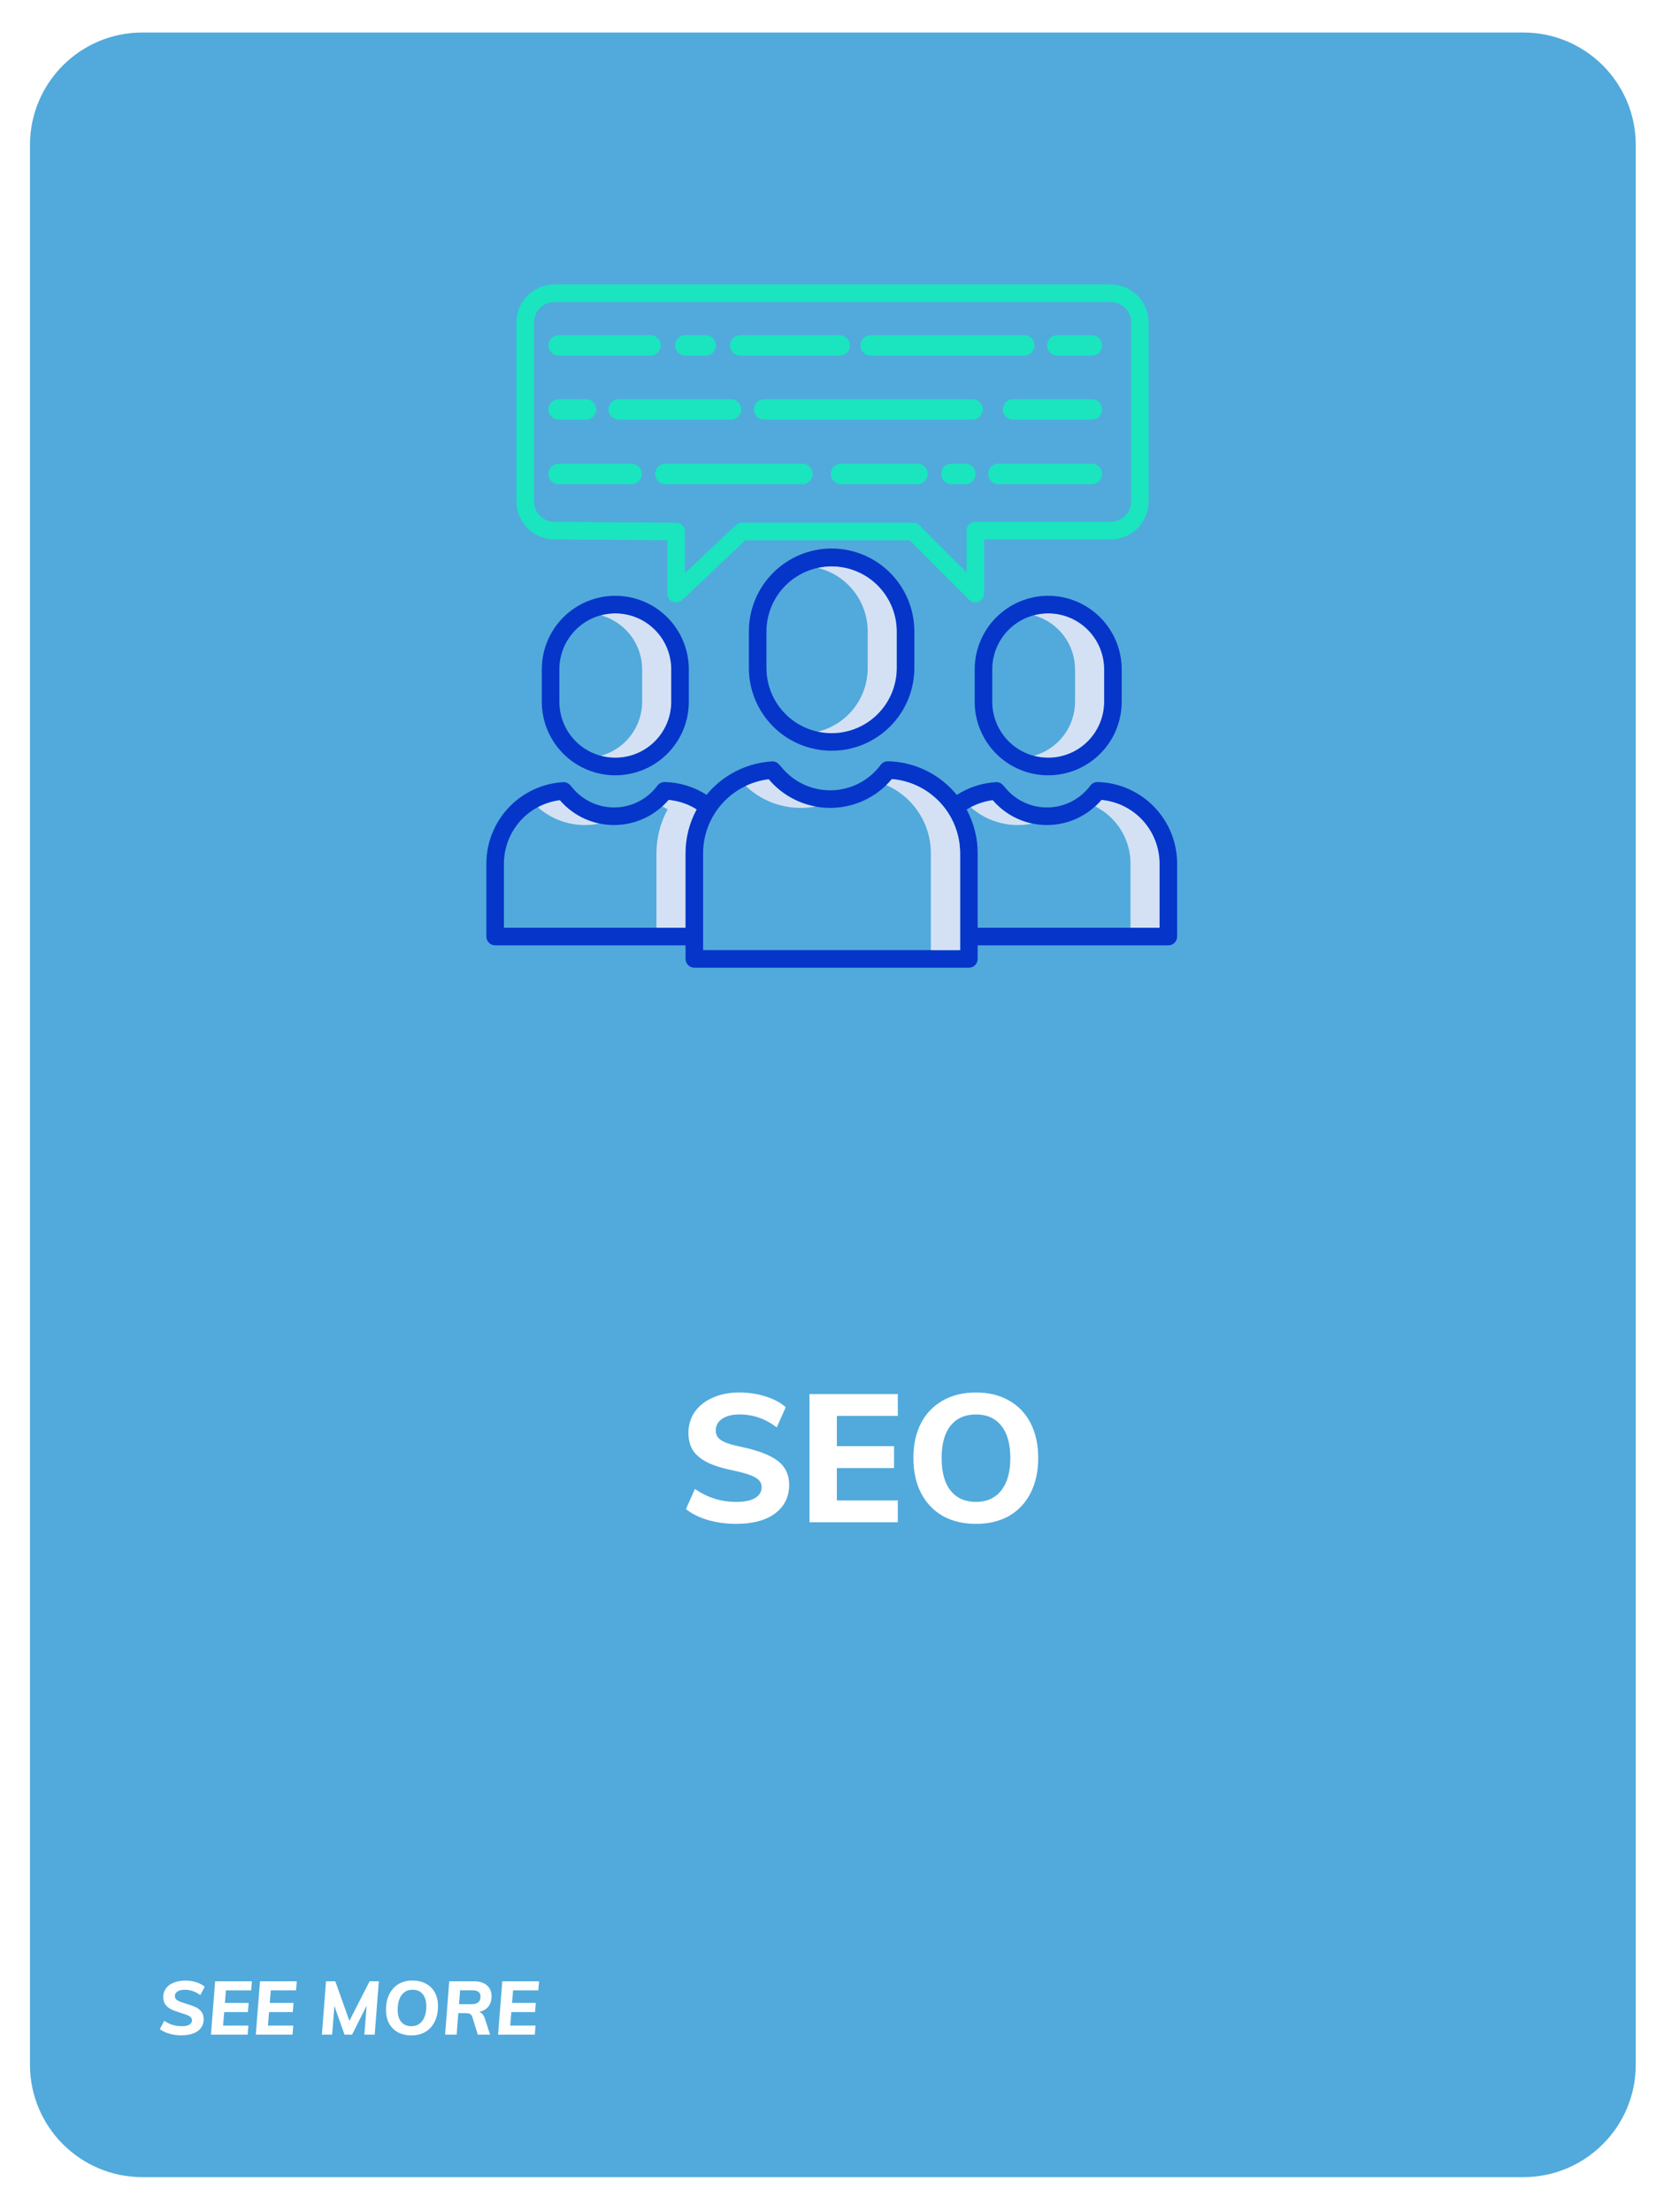 <svg width="223" height="295" viewBox="0 0 223 295" fill="none" xmlns="http://www.w3.org/2000/svg">
<g filter="url(#filter0_d)">
<g filter="url(#filter1_b)">
<path d="M4 15.335C4 7.051 10.716 0.335 19 0.335H203.297C211.581 0.335 218.297 7.051 218.297 15.335V143.335V271.335C218.297 279.619 211.581 286.335 203.297 286.335H19C10.716 286.335 4 279.619 4 271.335V143.335V15.335Z" fill="#51AADB"/>
</g>
<path d="M98.234 199.216C96.939 199.216 95.691 199.048 94.49 198.712C93.306 198.36 92.323 197.872 91.538 197.248L92.739 194.56C94.386 195.712 96.227 196.288 98.258 196.288C99.347 196.288 100.179 196.12 100.755 195.784C101.347 195.432 101.643 194.944 101.643 194.32C101.643 193.776 101.371 193.352 100.827 193.048C100.299 192.728 99.362 192.424 98.019 192.136C96.514 191.832 95.314 191.464 94.418 191.032C93.538 190.584 92.891 190.048 92.475 189.424C92.075 188.784 91.874 187.992 91.874 187.048C91.874 186.024 92.154 185.104 92.715 184.288C93.29 183.472 94.091 182.84 95.115 182.392C96.138 181.928 97.323 181.696 98.666 181.696C99.882 181.696 101.051 181.872 102.171 182.224C103.291 182.576 104.187 183.056 104.859 183.664L103.659 186.352C102.155 185.2 100.499 184.624 98.691 184.624C97.731 184.624 96.963 184.816 96.386 185.2C95.811 185.584 95.522 186.104 95.522 186.76C95.522 187.144 95.626 187.464 95.835 187.72C96.058 187.976 96.427 188.208 96.939 188.416C97.451 188.608 98.178 188.8 99.123 188.992C101.315 189.472 102.891 190.096 103.851 190.864C104.827 191.632 105.315 192.68 105.315 194.008C105.315 195.608 104.691 196.88 103.443 197.824C102.195 198.752 100.459 199.216 98.234 199.216ZM108.032 181.912H119.816V184.816H111.68V188.848H119.312V191.776H111.68V196.096H119.816V199H108.032V181.912ZM130.247 199.216C128.551 199.216 127.071 198.864 125.807 198.16C124.559 197.44 123.591 196.416 122.903 195.088C122.231 193.76 121.895 192.208 121.895 190.432C121.895 188.656 122.231 187.112 122.903 185.8C123.591 184.488 124.559 183.48 125.807 182.776C127.071 182.056 128.551 181.696 130.247 181.696C131.943 181.696 133.415 182.056 134.663 182.776C135.911 183.48 136.871 184.488 137.543 185.8C138.215 187.112 138.551 188.656 138.551 190.432C138.551 192.208 138.215 193.76 137.543 195.088C136.871 196.416 135.911 197.44 134.663 198.16C133.415 198.864 131.943 199.216 130.247 199.216ZM130.247 196.288C131.687 196.288 132.807 195.784 133.607 194.776C134.423 193.768 134.831 192.32 134.831 190.432C134.831 188.544 134.423 187.104 133.607 186.112C132.807 185.12 131.687 184.624 130.247 184.624C128.807 184.624 127.679 185.12 126.863 186.112C126.063 187.104 125.663 188.544 125.663 190.432C125.663 192.336 126.063 193.792 126.863 194.8C127.679 195.792 128.807 196.288 130.247 196.288Z" fill="white"/>
<path d="M24.198 267.425C23.645 267.425 23.122 267.355 22.628 267.215C22.135 267.075 21.702 266.872 21.328 266.605L21.919 265.485C22.279 265.732 22.648 265.915 23.029 266.035C23.415 266.148 23.825 266.205 24.259 266.205C24.705 266.205 25.042 266.138 25.268 266.005C25.502 265.872 25.619 265.678 25.619 265.425C25.619 265.178 25.498 264.988 25.259 264.855C25.018 264.722 24.648 264.582 24.148 264.435C23.648 264.288 23.242 264.145 22.928 264.005C22.622 263.865 22.355 263.662 22.128 263.395C21.902 263.122 21.788 262.765 21.788 262.325C21.788 261.885 21.909 261.498 22.148 261.165C22.395 260.832 22.738 260.575 23.178 260.395C23.625 260.215 24.145 260.125 24.738 260.125C25.252 260.125 25.738 260.198 26.198 260.345C26.659 260.492 27.032 260.692 27.319 260.945L26.738 262.065C26.439 261.832 26.112 261.655 25.759 261.535C25.405 261.408 25.052 261.345 24.698 261.345C24.272 261.345 23.939 261.418 23.698 261.565C23.459 261.712 23.338 261.918 23.338 262.185C23.338 262.365 23.402 262.518 23.529 262.645C23.662 262.765 23.828 262.865 24.029 262.945C24.229 263.018 24.505 263.108 24.858 263.215C25.345 263.355 25.742 263.495 26.049 263.635C26.362 263.768 26.628 263.968 26.849 264.235C27.069 264.495 27.178 264.835 27.178 265.255C27.178 265.942 26.915 266.475 26.389 266.855C25.869 267.235 25.139 267.425 24.198 267.425ZM30.151 261.425L30.011 263.105H33.191L33.081 264.325H29.921L29.771 266.125H33.151L33.051 267.335H28.151L28.711 260.215H33.621L33.521 261.425H30.151ZM36.137 261.425L35.997 263.105H39.177L39.067 264.325H35.907L35.757 266.125H39.137L39.037 267.335H34.137L34.697 260.215H39.607L39.507 261.425H36.137ZM50.556 260.215L50.006 267.335H48.626L48.926 263.475L46.986 267.335H45.976L44.626 263.505L44.326 267.335H42.956L43.506 260.215H44.746L46.626 265.495L49.326 260.215H50.556ZM54.932 267.435C54.238 267.435 53.632 267.298 53.112 267.025C52.598 266.745 52.202 266.348 51.922 265.835C51.648 265.322 51.512 264.715 51.512 264.015C51.512 263.235 51.655 262.552 51.942 261.965C52.235 261.372 52.645 260.915 53.172 260.595C53.705 260.275 54.325 260.115 55.032 260.115C55.725 260.115 56.328 260.255 56.842 260.535C57.362 260.808 57.758 261.202 58.032 261.715C58.312 262.228 58.452 262.835 58.452 263.535C58.452 264.315 58.305 265.002 58.012 265.595C57.725 266.182 57.315 266.635 56.782 266.955C56.255 267.275 55.638 267.435 54.932 267.435ZM54.922 266.205C55.528 266.205 56.008 265.968 56.362 265.495C56.715 265.022 56.892 264.368 56.892 263.535C56.892 262.835 56.728 262.295 56.402 261.915C56.082 261.535 55.632 261.345 55.052 261.345C54.432 261.345 53.945 261.582 53.592 262.055C53.245 262.528 53.072 263.185 53.072 264.025C53.072 264.725 53.232 265.265 53.552 265.645C53.872 266.018 54.328 266.205 54.922 266.205ZM63.951 264.305C64.138 264.365 64.291 264.468 64.411 264.615C64.538 264.762 64.641 264.965 64.721 265.225L65.401 267.335H63.761L63.031 264.965C62.971 264.778 62.868 264.648 62.721 264.575C62.581 264.502 62.394 264.465 62.161 264.465H61.161L60.941 267.335H59.401L59.951 260.215H63.261C63.994 260.215 64.568 260.395 64.981 260.755C65.394 261.115 65.601 261.598 65.601 262.205C65.601 262.758 65.464 263.215 65.191 263.575C64.918 263.928 64.504 264.172 63.951 264.305ZM62.921 263.275C63.321 263.275 63.621 263.192 63.821 263.025C64.028 262.852 64.131 262.605 64.131 262.285C64.131 261.992 64.041 261.775 63.861 261.635C63.688 261.488 63.421 261.415 63.061 261.415H61.401L61.261 263.275H62.921ZM68.471 261.425L68.331 263.105H71.511L71.401 264.325H68.241L68.091 266.125H71.471L71.371 267.335H66.471L67.031 260.215H71.941L71.841 261.425H68.471Z" fill="white"/>
</g>
<path d="M73.996 37.929H148.215C149.561 37.931 150.852 38.466 151.804 39.418C152.756 40.37 153.291 41.661 153.293 43.007V66.857C153.291 68.203 152.756 69.494 151.804 70.446C150.852 71.398 149.561 71.934 148.215 71.935H131.334V79.164C131.334 79.395 131.265 79.622 131.136 79.815C131.008 80.007 130.825 80.157 130.61 80.246C130.396 80.335 130.161 80.358 129.933 80.313C129.706 80.268 129.497 80.156 129.333 79.992L121.391 72.048H99.457L91.038 80.015C90.871 80.172 90.662 80.277 90.437 80.317C90.212 80.357 89.979 80.33 89.769 80.24C89.559 80.149 89.379 79.999 89.254 79.808C89.128 79.616 89.061 79.392 89.061 79.163V72.04L73.996 71.935C72.65 71.934 71.359 71.398 70.407 70.446C69.455 69.494 68.919 68.203 68.918 66.857V43.007C68.919 41.661 69.455 40.37 70.407 39.418C71.359 38.466 72.65 37.931 73.996 37.929ZM71.262 66.857C71.263 67.583 71.553 68.279 72.067 68.792C72.581 69.305 73.278 69.592 74.004 69.591L90.241 69.705C90.55 69.707 90.846 69.831 91.064 70.051C91.282 70.27 91.404 70.567 91.404 70.876V76.442L98.188 70.025C98.405 69.819 98.693 69.705 98.993 69.705H121.877C122.031 69.705 122.183 69.735 122.326 69.794C122.468 69.853 122.597 69.939 122.706 70.048L128.99 76.334V70.763C128.99 70.452 129.114 70.154 129.333 69.935C129.553 69.715 129.851 69.591 130.162 69.591H148.215C148.94 69.591 149.635 69.302 150.147 68.79C150.66 68.277 150.948 67.582 150.949 66.857V43.007C150.948 42.282 150.66 41.587 150.147 41.075C149.635 40.562 148.94 40.274 148.215 40.273H73.996C73.271 40.274 72.576 40.562 72.064 41.075C71.551 41.587 71.263 42.282 71.262 43.007V66.857Z" fill="#1AE5BE"/>
<path d="M74.543 61.835H84.273C84.635 61.835 84.983 61.98 85.24 62.236C85.496 62.492 85.64 62.84 85.64 63.203C85.64 63.565 85.496 63.913 85.24 64.169C84.983 64.426 84.635 64.57 84.273 64.57H74.543C74.18 64.57 73.832 64.426 73.576 64.169C73.32 63.913 73.176 63.565 73.176 63.203C73.176 62.84 73.32 62.492 73.576 62.236C73.832 61.98 74.18 61.835 74.543 61.835Z" fill="#1AE5BE"/>
<path d="M88.8 61.835H107.089C107.452 61.835 107.8 61.98 108.056 62.236C108.313 62.492 108.457 62.84 108.457 63.203C108.457 63.565 108.313 63.913 108.056 64.169C107.8 64.426 107.452 64.57 107.089 64.57H88.8C88.437 64.57 88.089 64.426 87.833 64.169C87.576 63.913 87.433 63.565 87.433 63.203C87.433 62.84 87.576 62.492 87.833 62.236C88.089 61.98 88.437 61.835 88.8 61.835Z" fill="#1AE5BE"/>
<path d="M112.237 61.835H122.436C122.799 61.835 123.146 61.98 123.403 62.236C123.659 62.492 123.803 62.84 123.803 63.203C123.803 63.565 123.659 63.913 123.403 64.169C123.146 64.426 122.799 64.57 122.436 64.57H112.237C111.874 64.57 111.527 64.426 111.27 64.169C111.014 63.913 110.87 63.565 110.87 63.203C110.87 62.84 111.014 62.492 111.27 62.236C111.527 61.98 111.874 61.835 112.237 61.835Z" fill="#1AE5BE"/>
<path d="M126.983 61.835H128.83C129.193 61.835 129.541 61.98 129.797 62.236C130.054 62.492 130.198 62.84 130.198 63.203C130.198 63.565 130.054 63.913 129.797 64.169C129.541 64.426 129.193 64.57 128.83 64.57H126.983C126.62 64.57 126.272 64.426 126.016 64.169C125.76 63.913 125.616 63.565 125.616 63.203C125.616 62.84 125.76 62.492 126.016 62.236C126.272 61.98 126.62 61.835 126.983 61.835Z" fill="#1AE5BE"/>
<path d="M133.236 61.835H145.715C146.078 61.835 146.425 61.98 146.682 62.236C146.938 62.492 147.082 62.84 147.082 63.203C147.082 63.565 146.938 63.913 146.682 64.169C146.425 64.426 146.078 64.57 145.715 64.57H133.236C132.873 64.57 132.525 64.426 132.269 64.169C132.013 63.913 131.869 63.565 131.869 63.203C131.869 62.84 132.013 62.492 132.269 62.236C132.525 61.98 132.873 61.835 133.236 61.835Z" fill="#1AE5BE"/>
<path d="M74.543 53.229H78.2C78.379 53.229 78.557 53.264 78.723 53.333C78.889 53.401 79.04 53.502 79.167 53.629C79.294 53.756 79.394 53.907 79.463 54.073C79.532 54.239 79.567 54.416 79.567 54.596C79.567 54.775 79.532 54.953 79.463 55.119C79.394 55.285 79.294 55.436 79.167 55.563C79.04 55.69 78.889 55.79 78.723 55.859C78.557 55.928 78.379 55.963 78.2 55.963H74.543C74.363 55.963 74.185 55.928 74.019 55.859C73.854 55.79 73.703 55.69 73.576 55.563C73.449 55.436 73.348 55.285 73.28 55.119C73.211 54.953 73.175 54.775 73.175 54.596C73.175 54.416 73.211 54.239 73.28 54.073C73.348 53.907 73.449 53.756 73.576 53.629C73.703 53.502 73.854 53.401 74.019 53.333C74.185 53.264 74.363 53.229 74.543 53.229Z" fill="#1AE5BE"/>
<path d="M98.922 54.596C98.922 54.958 98.778 55.306 98.521 55.563C98.265 55.819 97.917 55.963 97.554 55.963H82.564C82.201 55.963 81.853 55.819 81.597 55.563C81.341 55.306 81.196 54.958 81.196 54.596C81.196 54.233 81.341 53.886 81.597 53.629C81.853 53.373 82.201 53.229 82.564 53.229H97.554C97.917 53.229 98.265 53.373 98.521 53.629C98.778 53.886 98.922 54.233 98.922 54.596Z" fill="#1AE5BE"/>
<path d="M101.975 55.963C101.613 55.963 101.265 55.819 101.008 55.563C100.752 55.306 100.608 54.958 100.608 54.596C100.608 54.233 100.752 53.886 101.008 53.629C101.265 53.373 101.613 53.229 101.975 53.229H129.787C130.15 53.229 130.497 53.373 130.754 53.629C131.01 53.886 131.154 54.233 131.154 54.596C131.154 54.958 131.01 55.306 130.754 55.563C130.497 55.819 130.15 55.963 129.787 55.963H101.975Z" fill="#1AE5BE"/>
<path d="M145.715 55.963H135.189C134.826 55.963 134.479 55.819 134.222 55.563C133.966 55.306 133.822 54.958 133.822 54.596C133.822 54.233 133.966 53.886 134.222 53.629C134.479 53.373 134.826 53.229 135.189 53.229H145.715C146.078 53.229 146.425 53.373 146.682 53.629C146.938 53.886 147.082 54.233 147.082 54.596C147.082 54.958 146.938 55.306 146.682 55.563C146.425 55.819 146.078 55.963 145.715 55.963Z" fill="#1AE5BE"/>
<path d="M74.543 44.697H86.808C87.171 44.697 87.519 44.841 87.775 45.098C88.031 45.354 88.175 45.702 88.175 46.065C88.175 46.427 88.031 46.775 87.775 47.031C87.519 47.288 87.171 47.432 86.808 47.432H74.543C74.18 47.432 73.832 47.288 73.576 47.031C73.32 46.775 73.175 46.427 73.175 46.065C73.175 45.702 73.32 45.354 73.576 45.098C73.832 44.841 74.18 44.697 74.543 44.697Z" fill="#1AE5BE"/>
<path d="M94.176 47.432H91.463C91.1 47.432 90.753 47.288 90.496 47.031C90.24 46.775 90.096 46.427 90.096 46.065C90.096 45.702 90.24 45.354 90.496 45.098C90.753 44.841 91.1 44.697 91.463 44.697H94.176C94.539 44.697 94.886 44.841 95.143 45.098C95.399 45.354 95.543 45.702 95.543 46.065C95.543 46.427 95.399 46.775 95.143 47.031C94.886 47.288 94.539 47.432 94.176 47.432Z" fill="#1AE5BE"/>
<path d="M112.054 47.432H98.782C98.419 47.432 98.071 47.288 97.815 47.031C97.558 46.775 97.414 46.427 97.414 46.065C97.414 45.702 97.558 45.354 97.815 45.098C98.071 44.841 98.419 44.697 98.782 44.697H112.054C112.416 44.697 112.764 44.841 113.02 45.098C113.277 45.354 113.421 45.702 113.421 46.065C113.421 46.427 113.277 46.775 113.02 47.031C112.764 47.288 112.416 47.432 112.054 47.432Z" fill="#1AE5BE"/>
<path d="M136.687 47.432H116.188C115.825 47.432 115.477 47.288 115.221 47.031C114.965 46.775 114.821 46.427 114.821 46.065C114.821 45.702 114.965 45.354 115.221 45.098C115.477 44.841 115.825 44.697 116.188 44.697H136.687C137.05 44.697 137.398 44.841 137.654 45.098C137.91 45.354 138.054 45.702 138.054 46.065C138.054 46.427 137.91 46.775 137.654 47.031C137.398 47.288 137.05 47.432 136.687 47.432Z" fill="#1AE5BE"/>
<path d="M145.715 47.432H141.108C140.745 47.432 140.397 47.288 140.141 47.031C139.885 46.775 139.74 46.427 139.74 46.065C139.74 45.702 139.885 45.354 140.141 45.098C140.397 44.841 140.745 44.697 141.108 44.697H145.715C146.078 44.697 146.425 44.841 146.682 45.098C146.938 45.354 147.082 45.702 147.082 46.065C147.082 46.427 146.938 46.775 146.682 47.031C146.425 47.288 146.078 47.432 145.715 47.432Z" fill="#1AE5BE"/>
<path d="M143.469 93.582V89.263C143.467 87.623 142.926 86.03 141.93 84.728C140.934 83.426 139.538 82.488 137.956 82.057C139.063 81.756 140.224 81.715 141.35 81.936C142.476 82.157 143.535 82.635 144.447 83.332C145.358 84.029 146.096 84.926 146.604 85.955C147.112 86.984 147.376 88.115 147.375 89.263V93.582C147.373 95.561 146.586 97.459 145.186 98.859C143.786 100.258 141.889 101.045 139.909 101.048C139.249 101.048 138.593 100.96 137.956 100.787C139.538 100.356 140.934 99.418 141.93 98.116C142.926 96.814 143.467 95.221 143.469 93.582Z" fill="#D4E1F4"/>
<path d="M136.085 110.021C133.683 110.088 131.345 109.241 129.544 107.651C130.464 107.154 131.467 106.831 132.505 106.698C133.871 108.297 135.73 109.396 137.789 109.823C137.228 109.94 136.657 110.006 136.085 110.021Z" fill="#D4E1F4"/>
<path d="M148.434 109.205C147.775 108.529 147.008 107.967 146.164 107.541C146.465 107.267 146.749 106.974 147.012 106.665C149.134 106.861 151.106 107.843 152.541 109.418C153.977 110.992 154.773 113.046 154.774 115.177V123.724H150.867V115.177C150.872 112.944 149.998 110.799 148.434 109.205Z" fill="#D4E1F4"/>
<path d="M115.795 89.121V84.186C115.792 82.22 115.124 80.313 113.899 78.775C112.675 77.236 110.966 76.158 109.051 75.714C110.325 75.418 111.65 75.415 112.926 75.704C114.202 75.992 115.397 76.565 116.421 77.379C117.445 78.194 118.271 79.229 118.839 80.408C119.407 81.586 119.702 82.878 119.701 84.186V89.121C119.702 90.429 119.407 91.721 118.839 92.899C118.271 94.078 117.445 95.113 116.421 95.928C115.397 96.742 114.202 97.315 112.926 97.604C111.65 97.892 110.325 97.889 109.051 97.594C110.966 97.15 112.675 96.071 113.899 94.532C115.124 92.994 115.792 91.087 115.795 89.121Z" fill="#D4E1F4"/>
<path d="M85.698 93.582V89.263C85.696 87.623 85.155 86.03 84.159 84.728C83.163 83.426 81.767 82.488 80.185 82.057C81.292 81.756 82.454 81.715 83.579 81.936C84.705 82.157 85.765 82.635 86.676 83.332C87.587 84.029 88.325 84.926 88.833 85.955C89.341 86.984 89.605 88.115 89.605 89.263V93.582C89.602 95.561 88.815 97.459 87.415 98.859C86.016 100.258 84.118 101.045 82.138 101.048C81.479 101.048 80.822 100.96 80.185 100.787C81.767 100.356 83.163 99.418 84.159 98.116C85.155 96.814 85.696 95.221 85.698 93.582Z" fill="#D4E1F4"/>
<path d="M78.314 110.021C75.911 110.089 73.572 109.241 71.771 107.649C72.691 107.152 73.695 106.829 74.733 106.697C76.099 108.296 77.958 109.395 80.017 109.822C79.456 109.939 78.886 110.005 78.314 110.021Z" fill="#D4E1F4"/>
<path d="M89.097 107.939C88.868 107.794 88.632 107.664 88.392 107.542C88.694 107.268 88.978 106.974 89.242 106.664C90.579 106.783 91.869 107.219 93.003 107.938C92.023 109.733 91.51 111.746 91.511 113.791V123.723H87.605V113.792C87.604 111.747 88.117 109.734 89.097 107.939Z" fill="#D4E1F4"/>
<path d="M110.98 73.146C113.908 73.149 116.714 74.313 118.784 76.383C120.854 78.453 122.018 81.259 122.021 84.186V89.121C122.009 92.041 120.84 94.837 118.771 96.898C116.702 98.958 113.901 100.115 110.981 100.115C108.06 100.115 105.259 98.958 103.19 96.898C101.121 94.837 99.952 92.041 99.94 89.121V84.186C99.943 81.259 101.108 78.453 103.177 76.383C105.247 74.314 108.053 73.149 110.98 73.146ZM102.284 89.121C102.295 91.42 103.216 93.622 104.846 95.244C106.475 96.866 108.681 97.776 110.981 97.776C113.28 97.776 115.486 96.866 117.116 95.244C118.745 93.622 119.666 91.42 119.677 89.121V84.186C119.666 81.887 118.745 79.686 117.116 78.063C115.486 76.441 113.28 75.531 110.981 75.531C108.681 75.531 106.475 76.441 104.846 78.063C103.216 79.686 102.295 81.887 102.284 84.186V89.121Z" fill="#0635C9"/>
<path d="M91.925 89.263V93.582C91.925 96.183 90.891 98.678 89.051 100.518C87.212 102.358 84.716 103.391 82.115 103.391C79.513 103.391 77.018 102.358 75.178 100.518C73.338 98.678 72.305 96.183 72.305 93.582V89.263C72.305 86.661 73.338 84.166 75.178 82.326C77.018 80.486 79.513 79.453 82.115 79.453C84.716 79.453 87.212 80.486 89.051 82.326C90.891 84.166 91.925 86.661 91.925 89.263ZM74.648 89.263V93.582C74.648 95.562 75.435 97.461 76.835 98.861C78.235 100.261 80.134 101.048 82.115 101.048C84.095 101.048 85.994 100.261 87.394 98.861C88.794 97.461 89.581 95.562 89.581 93.582V89.263C89.581 87.282 88.794 85.383 87.394 83.983C85.994 82.583 84.095 81.796 82.115 81.796C80.134 81.796 78.235 82.583 76.835 83.983C75.435 85.383 74.648 87.282 74.648 89.263Z" fill="#0635C9"/>
<path d="M75.115 104.306C75.74 104.261 76.051 104.64 76.38 105.041C77.074 105.889 77.952 106.568 78.948 107.025C79.943 107.482 81.03 107.705 82.125 107.678C83.221 107.652 84.295 107.375 85.267 106.87C86.24 106.365 87.084 105.644 87.735 104.764C87.848 104.613 87.995 104.491 88.163 104.409C88.332 104.326 88.519 104.285 88.707 104.289C90.69 104.333 92.623 104.924 94.293 105.996C95.362 104.693 96.69 103.624 98.192 102.857C99.694 102.089 101.338 101.641 103.021 101.538C103.634 101.509 103.942 101.883 104.3 102.319C105.109 103.307 106.132 104.098 107.293 104.631C108.453 105.163 109.72 105.424 110.997 105.393C112.273 105.362 113.526 105.039 114.659 104.451C115.792 103.862 116.776 103.022 117.536 101.995C117.648 101.844 117.794 101.722 117.963 101.639C118.133 101.556 118.319 101.516 118.507 101.52C121.706 101.594 124.748 102.921 126.979 105.215C127.228 105.471 127.463 105.737 127.688 106.011C129.246 105.007 131.036 104.42 132.886 104.307C133.51 104.261 133.821 104.64 134.151 105.042C134.845 105.89 135.723 106.568 136.718 107.025C137.714 107.482 138.801 107.706 139.896 107.679C140.991 107.652 142.066 107.375 143.038 106.87C144.01 106.365 144.854 105.645 145.506 104.764C145.618 104.613 145.765 104.491 145.934 104.408C146.103 104.326 146.289 104.285 146.478 104.289C149.317 104.361 152.017 105.54 154 107.574C155.983 109.608 157.093 112.336 157.094 115.177V124.896C157.094 125.207 156.97 125.505 156.751 125.724C156.531 125.944 156.233 126.068 155.922 126.068H130.473V127.877C130.473 128.188 130.349 128.486 130.129 128.706C129.91 128.925 129.612 129.049 129.301 129.049H92.66C92.349 129.049 92.051 128.925 91.832 128.706C91.612 128.486 91.488 128.188 91.488 127.877V126.068H66.078C65.767 126.068 65.469 125.944 65.249 125.724C65.03 125.505 64.906 125.207 64.906 124.896V115.177C64.908 112.407 65.965 109.741 67.861 107.722C69.757 105.703 72.351 104.482 75.115 104.306ZM154.75 123.724V115.177C154.749 113.046 153.953 110.992 152.518 109.418C151.082 107.843 149.11 106.861 146.989 106.665C146.095 107.715 144.985 108.559 143.734 109.139C142.483 109.719 141.121 110.021 139.742 110.024C138.364 110.027 137 109.731 135.747 109.157C134.493 108.583 133.379 107.744 132.481 106.698C131.242 106.855 130.052 107.284 128.997 107.954C129.969 109.746 130.476 111.753 130.473 113.792V123.724H154.75ZM93.832 126.705H128.129V113.792C128.128 111.301 127.192 108.901 125.505 107.068C123.819 105.235 121.505 104.102 119.023 103.894C118.018 105.095 116.762 106.061 115.344 106.725C113.926 107.389 112.38 107.735 110.814 107.739C109.248 107.742 107.701 107.403 106.28 106.744C104.859 106.086 103.599 105.125 102.589 103.928C100.176 104.218 97.953 105.381 96.339 107.199C94.726 109.016 93.833 111.361 93.831 113.791L93.832 126.705ZM67.25 123.724H91.488V113.792C91.487 111.747 92.001 109.734 92.981 107.939C91.846 107.22 90.556 106.783 89.219 106.664C88.326 107.715 87.215 108.559 85.964 109.139C84.713 109.719 83.351 110.021 81.972 110.024C80.594 110.027 79.231 109.731 77.977 109.157C76.723 108.583 75.609 107.744 74.711 106.697C72.65 106.964 70.756 107.971 69.383 109.532C68.01 111.092 67.252 113.098 67.25 115.177V123.724Z" fill="#0635C9"/>
<path d="M139.885 79.453C142.486 79.455 144.98 80.49 146.819 82.329C148.658 84.168 149.692 86.662 149.695 89.263V93.582C149.695 96.183 148.662 98.678 146.822 100.518C144.982 102.358 142.487 103.392 139.885 103.392C137.284 103.392 134.788 102.358 132.949 100.518C131.109 98.678 130.075 96.183 130.075 93.582V89.263C130.078 86.662 131.113 84.168 132.952 82.329C134.791 80.49 137.284 79.455 139.885 79.453ZM132.419 93.582C132.419 95.562 133.206 97.461 134.606 98.861C136.006 100.261 137.905 101.048 139.885 101.048C141.866 101.048 143.765 100.261 145.165 98.861C146.565 97.461 147.352 95.562 147.352 93.582V89.263C147.352 87.282 146.565 85.383 145.165 83.983C143.765 82.583 141.866 81.796 139.885 81.796C137.905 81.796 136.006 82.583 134.606 83.983C133.206 85.383 132.419 87.282 132.419 89.263V93.582Z" fill="#0635C9"/>
<path d="M107.163 107.735C105.759 107.776 104.361 107.539 103.048 107.037C101.736 106.536 100.537 105.779 99.518 104.812C100.487 104.352 101.525 104.053 102.59 103.928C104.187 105.83 106.399 107.115 108.842 107.561C108.288 107.662 107.726 107.721 107.163 107.735Z" fill="#D4E1F4"/>
<path d="M121.396 106.853C120.506 105.94 119.449 105.208 118.282 104.695C118.543 104.441 118.79 104.174 119.024 103.894C121.507 104.103 123.82 105.235 125.507 107.069C127.193 108.902 128.13 111.302 128.13 113.793V126.706H124.224V113.792C124.229 111.197 123.213 108.705 121.396 106.853Z" fill="#D4E1F4"/>
<defs>
<filter id="filter0_d" x="0" y="0.335" width="222.297" height="294" filterUnits="userSpaceOnUse" color-interpolation-filters="sRGB">
<feFlood flood-opacity="0" result="BackgroundImageFix"/>
<feColorMatrix in="SourceAlpha" type="matrix" values="0 0 0 0 0 0 0 0 0 0 0 0 0 0 0 0 0 0 127 0" result="hardAlpha"/>
<feOffset dy="4"/>
<feGaussianBlur stdDeviation="2"/>
<feComposite in2="hardAlpha" operator="out"/>
<feColorMatrix type="matrix" values="0 0 0 0 0 0 0 0 0 0 0 0 0 0 0 0 0 0 0.25 0"/>
<feBlend mode="normal" in2="BackgroundImageFix" result="effect1_dropShadow"/>
<feBlend mode="normal" in="SourceGraphic" in2="effect1_dropShadow" result="shape"/>
</filter>
<filter id="filter1_b" x="0" y="-3.665" width="222.297" height="294" filterUnits="userSpaceOnUse" color-interpolation-filters="sRGB">
<feFlood flood-opacity="0" result="BackgroundImageFix"/>
<feGaussianBlur in="BackgroundImage" stdDeviation="2"/>
<feComposite in2="SourceAlpha" operator="in" result="effect1_backgroundBlur"/>
<feBlend mode="normal" in="SourceGraphic" in2="effect1_backgroundBlur" result="shape"/>
</filter>
</defs>
</svg>
